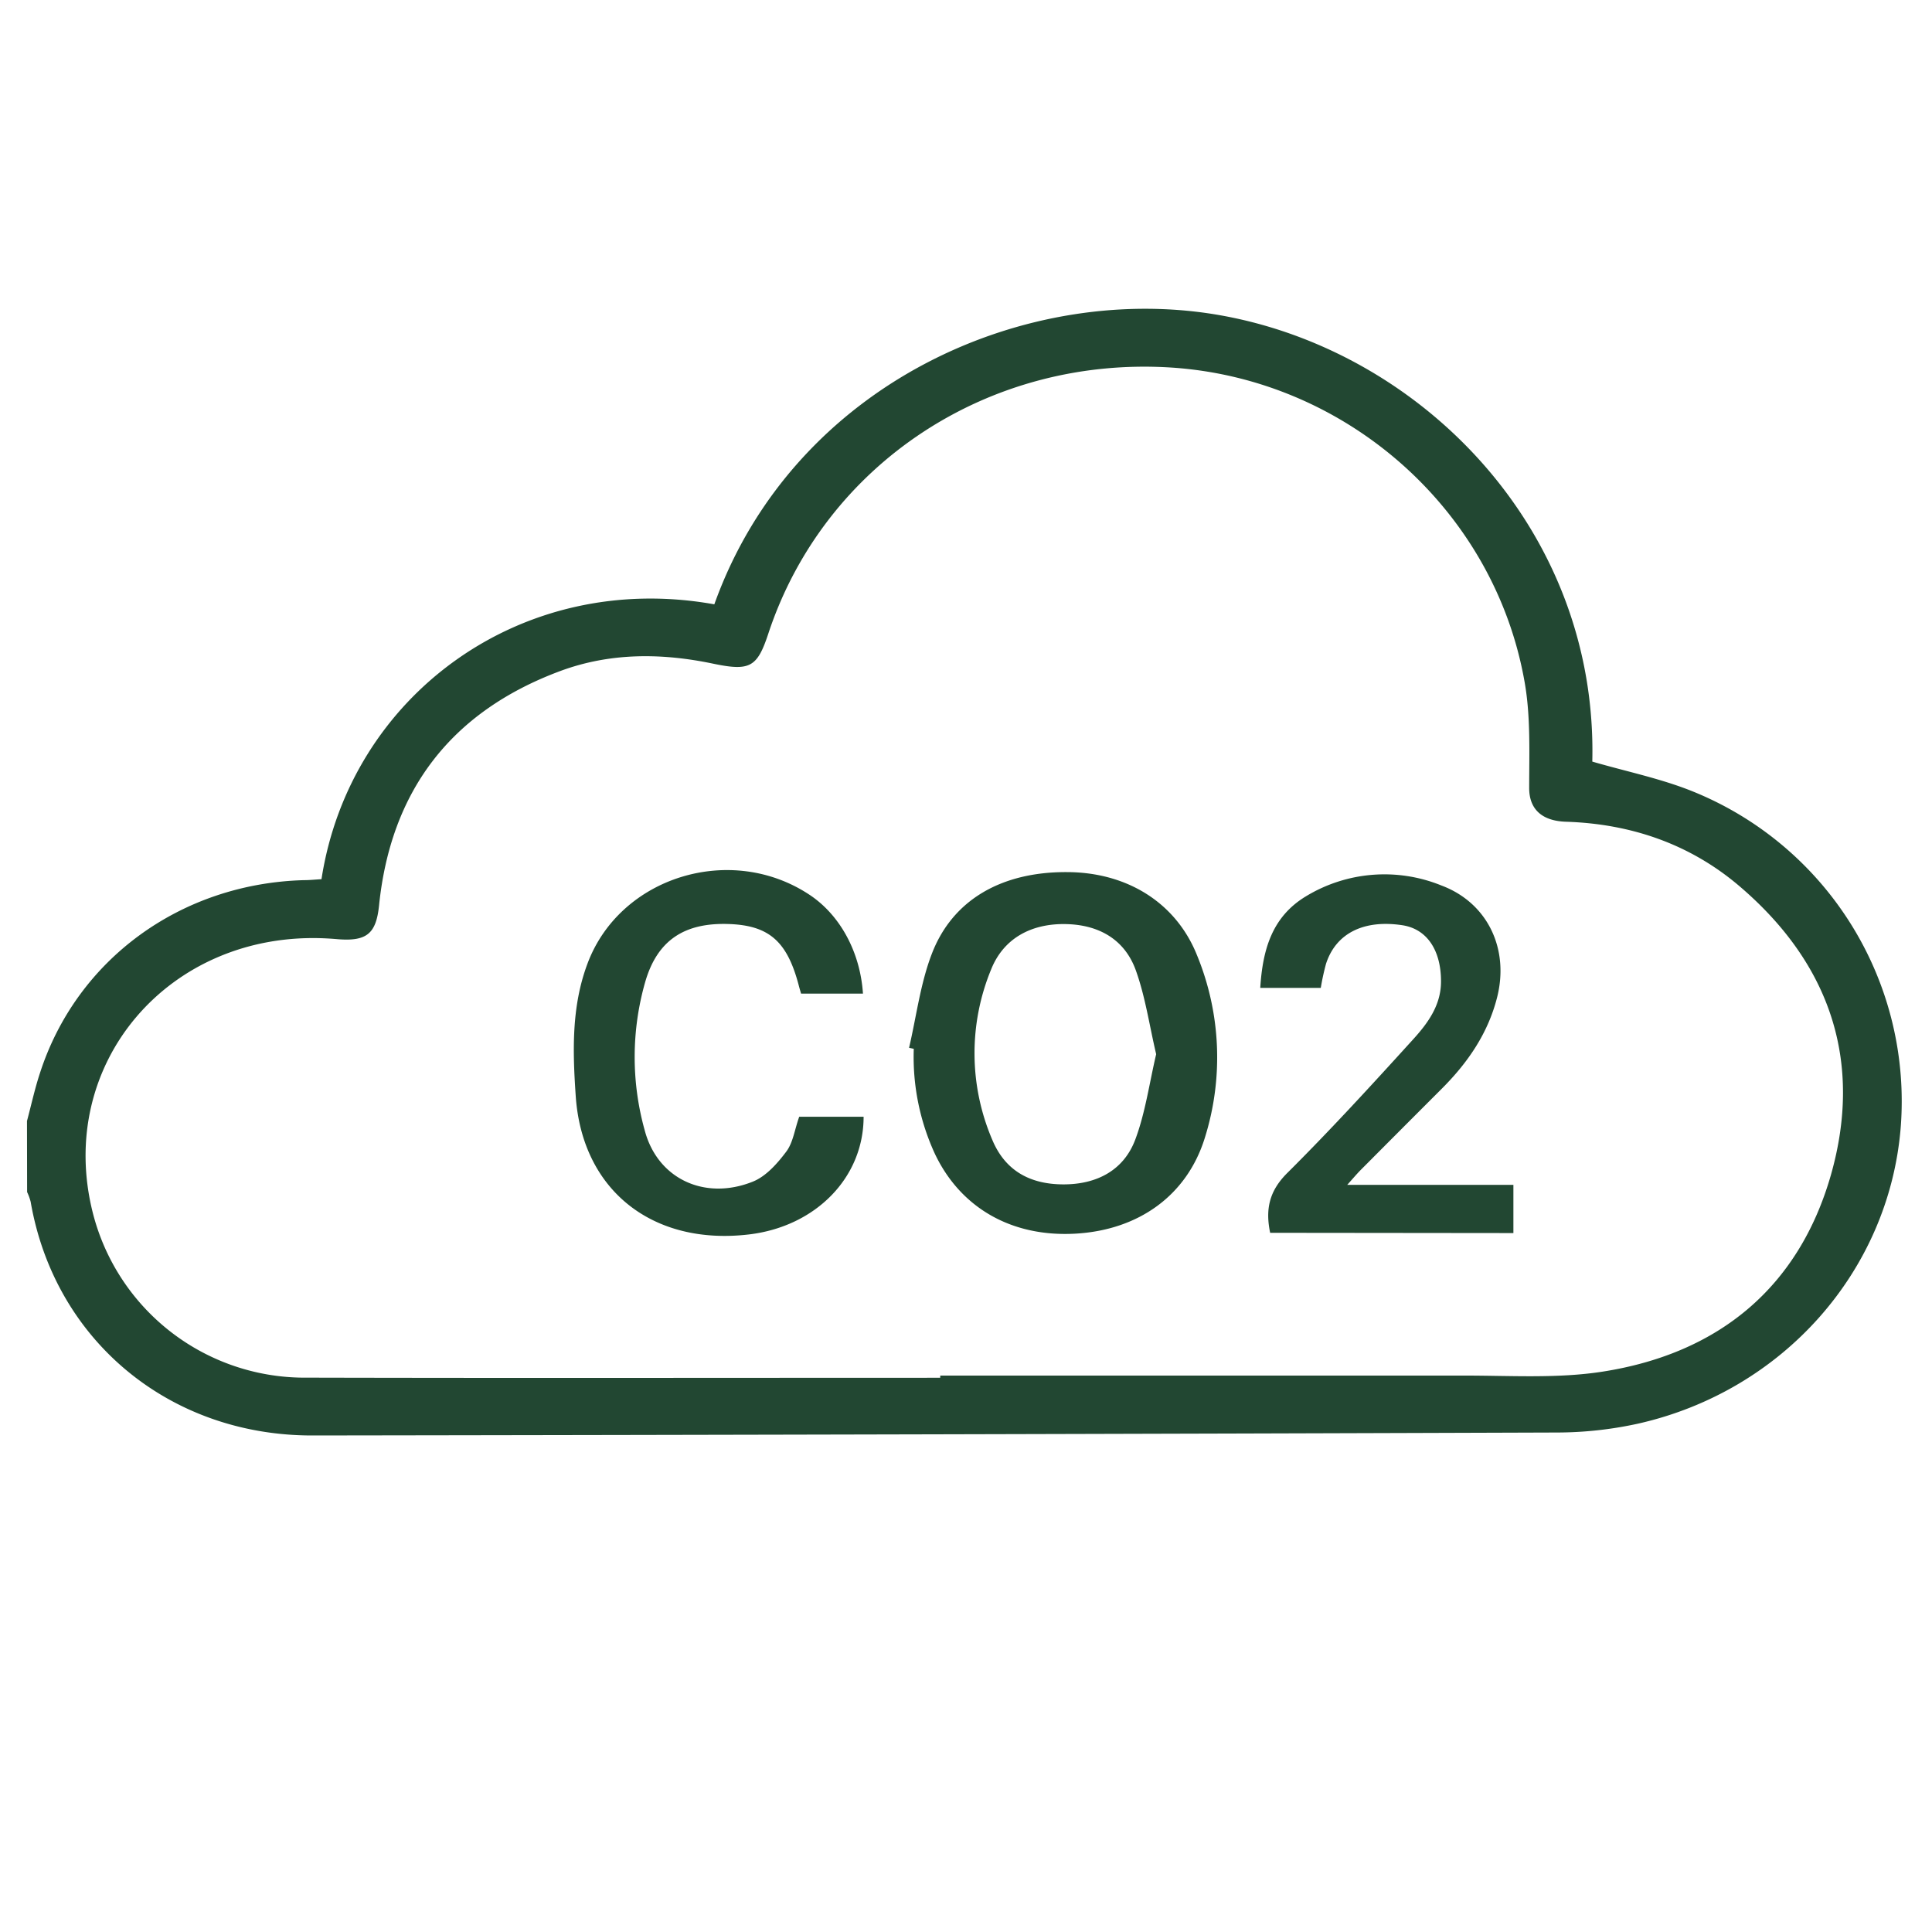 <svg id="Layer_1" data-name="Layer 1" xmlns="http://www.w3.org/2000/svg" viewBox="0 0 300 300"><defs><style>.cls-1{fill:#224732;}</style></defs><path class="cls-1" d="M4.19,174.07c.66-2.47,1.21-5,2-7.4,5.69-17.67,21.84-29.47,41-30,.93,0,1.85-.1,2.73-.15,4.39-28.42,30.94-48.08,61-42.68,12.33-34.43,48.86-50.45,79.19-44.77,31,5.8,58,33.44,57.14,69.19,5.27,1.54,10.67,2.63,15.67,4.66a51.89,51.89,0,0,1,32.21,52.28c-1.85,22.19-18.25,40.78-40.76,45.86a59.08,59.08,0,0,1-12.66,1.38q-96.61.33-193.24.46c-22.24,0-40-14.82-43.71-36.29a8.56,8.56,0,0,0-.55-1.51ZM146,213.94v-.34q40.78,0,81.56,0c7.1,0,14.33.47,21.27-.61,18.25-2.84,30.51-13.27,35.46-30.5,5-17.51,0-32.75-14.1-44.81-7.64-6.55-16.82-9.75-27-10.08-3.93-.12-5.75-2.1-5.74-5.26,0-5.48.24-11.07-.71-16.44-4.7-26.73-27.66-47-54.75-48.82-28.48-1.88-54,15-62.69,41.32-1.72,5.22-2.86,5.84-8.54,4.66-8-1.68-16-1.74-23.77,1.14C69.82,110.59,60.66,123,58.86,140.59c-.45,4.36-1.88,5.61-6.4,5.25-.56-.05-1.13-.09-1.7-.12-24.53-1.28-42.23,19.52-36.33,42.68a33.93,33.93,0,0,0,33.26,25.52C80.47,214,113.25,213.94,146,213.94Z"/><path class="cls-1" d="M141.16,162.7c1.14-4.88,1.76-10,3.54-14.61,3.23-8.41,10.87-12.71,20.92-12.67,9.37,0,17,4.75,20.26,12.93a41.72,41.72,0,0,1,1.19,28.38C184.3,185.61,176.83,191,167,191.56s-17.79-3.93-21.81-12.35a35.94,35.94,0,0,1-3.3-16.35Zm38.37,1c-1.06-4.51-1.68-8.89-3.15-13-1.72-4.81-5.74-7.14-11-7.21s-9.53,2.21-11.46,7a34.13,34.13,0,0,0,.2,26.59c2,4.71,5.82,6.82,11,6.83s9.39-2.18,11.18-7C177.85,172.77,178.47,168.19,179.53,163.69Z"/><path class="cls-1" d="M134,154.29h-9.61c-.13-.45-.26-.88-.37-1.31-1.8-6.84-4.63-9.3-10.92-9.5-6.78-.22-11,2.48-12.89,8.92a42.35,42.35,0,0,0-.09,23.15c2,7.52,9.33,10.91,16.76,7.94,2.07-.82,3.84-2.84,5.22-4.68,1.05-1.4,1.28-3.38,2-5.4h10c0,9.47-7.44,17-17.7,18.26-15,1.82-26-6.8-27-21.46-.47-6.87-.69-13.79,1.78-20.46,5-13.64,22.41-19,34.7-10.69C130.51,142.22,133.58,147.89,134,154.29Z"/><path class="cls-1" d="M197.23,191.43c-.77-3.68-.13-6.52,2.67-9.3,6.74-6.71,13.16-13.72,19.54-20.75,2.3-2.53,4.33-5.32,4.32-9,0-4.84-2.19-8.13-6-8.71-6-.91-10.33,1.25-11.86,6a37.92,37.92,0,0,0-.81,3.73h-9.4c.37-5.79,1.74-11,7.11-14.23a23.48,23.48,0,0,1,21-1.68c7.21,2.69,10.59,9.87,8.66,17.42-1.41,5.53-4.51,10.06-8.52,14.08q-6.33,6.33-12.65,12.68c-.62.63-1.19,1.31-2.09,2.31H235v7.49Z"/></svg>